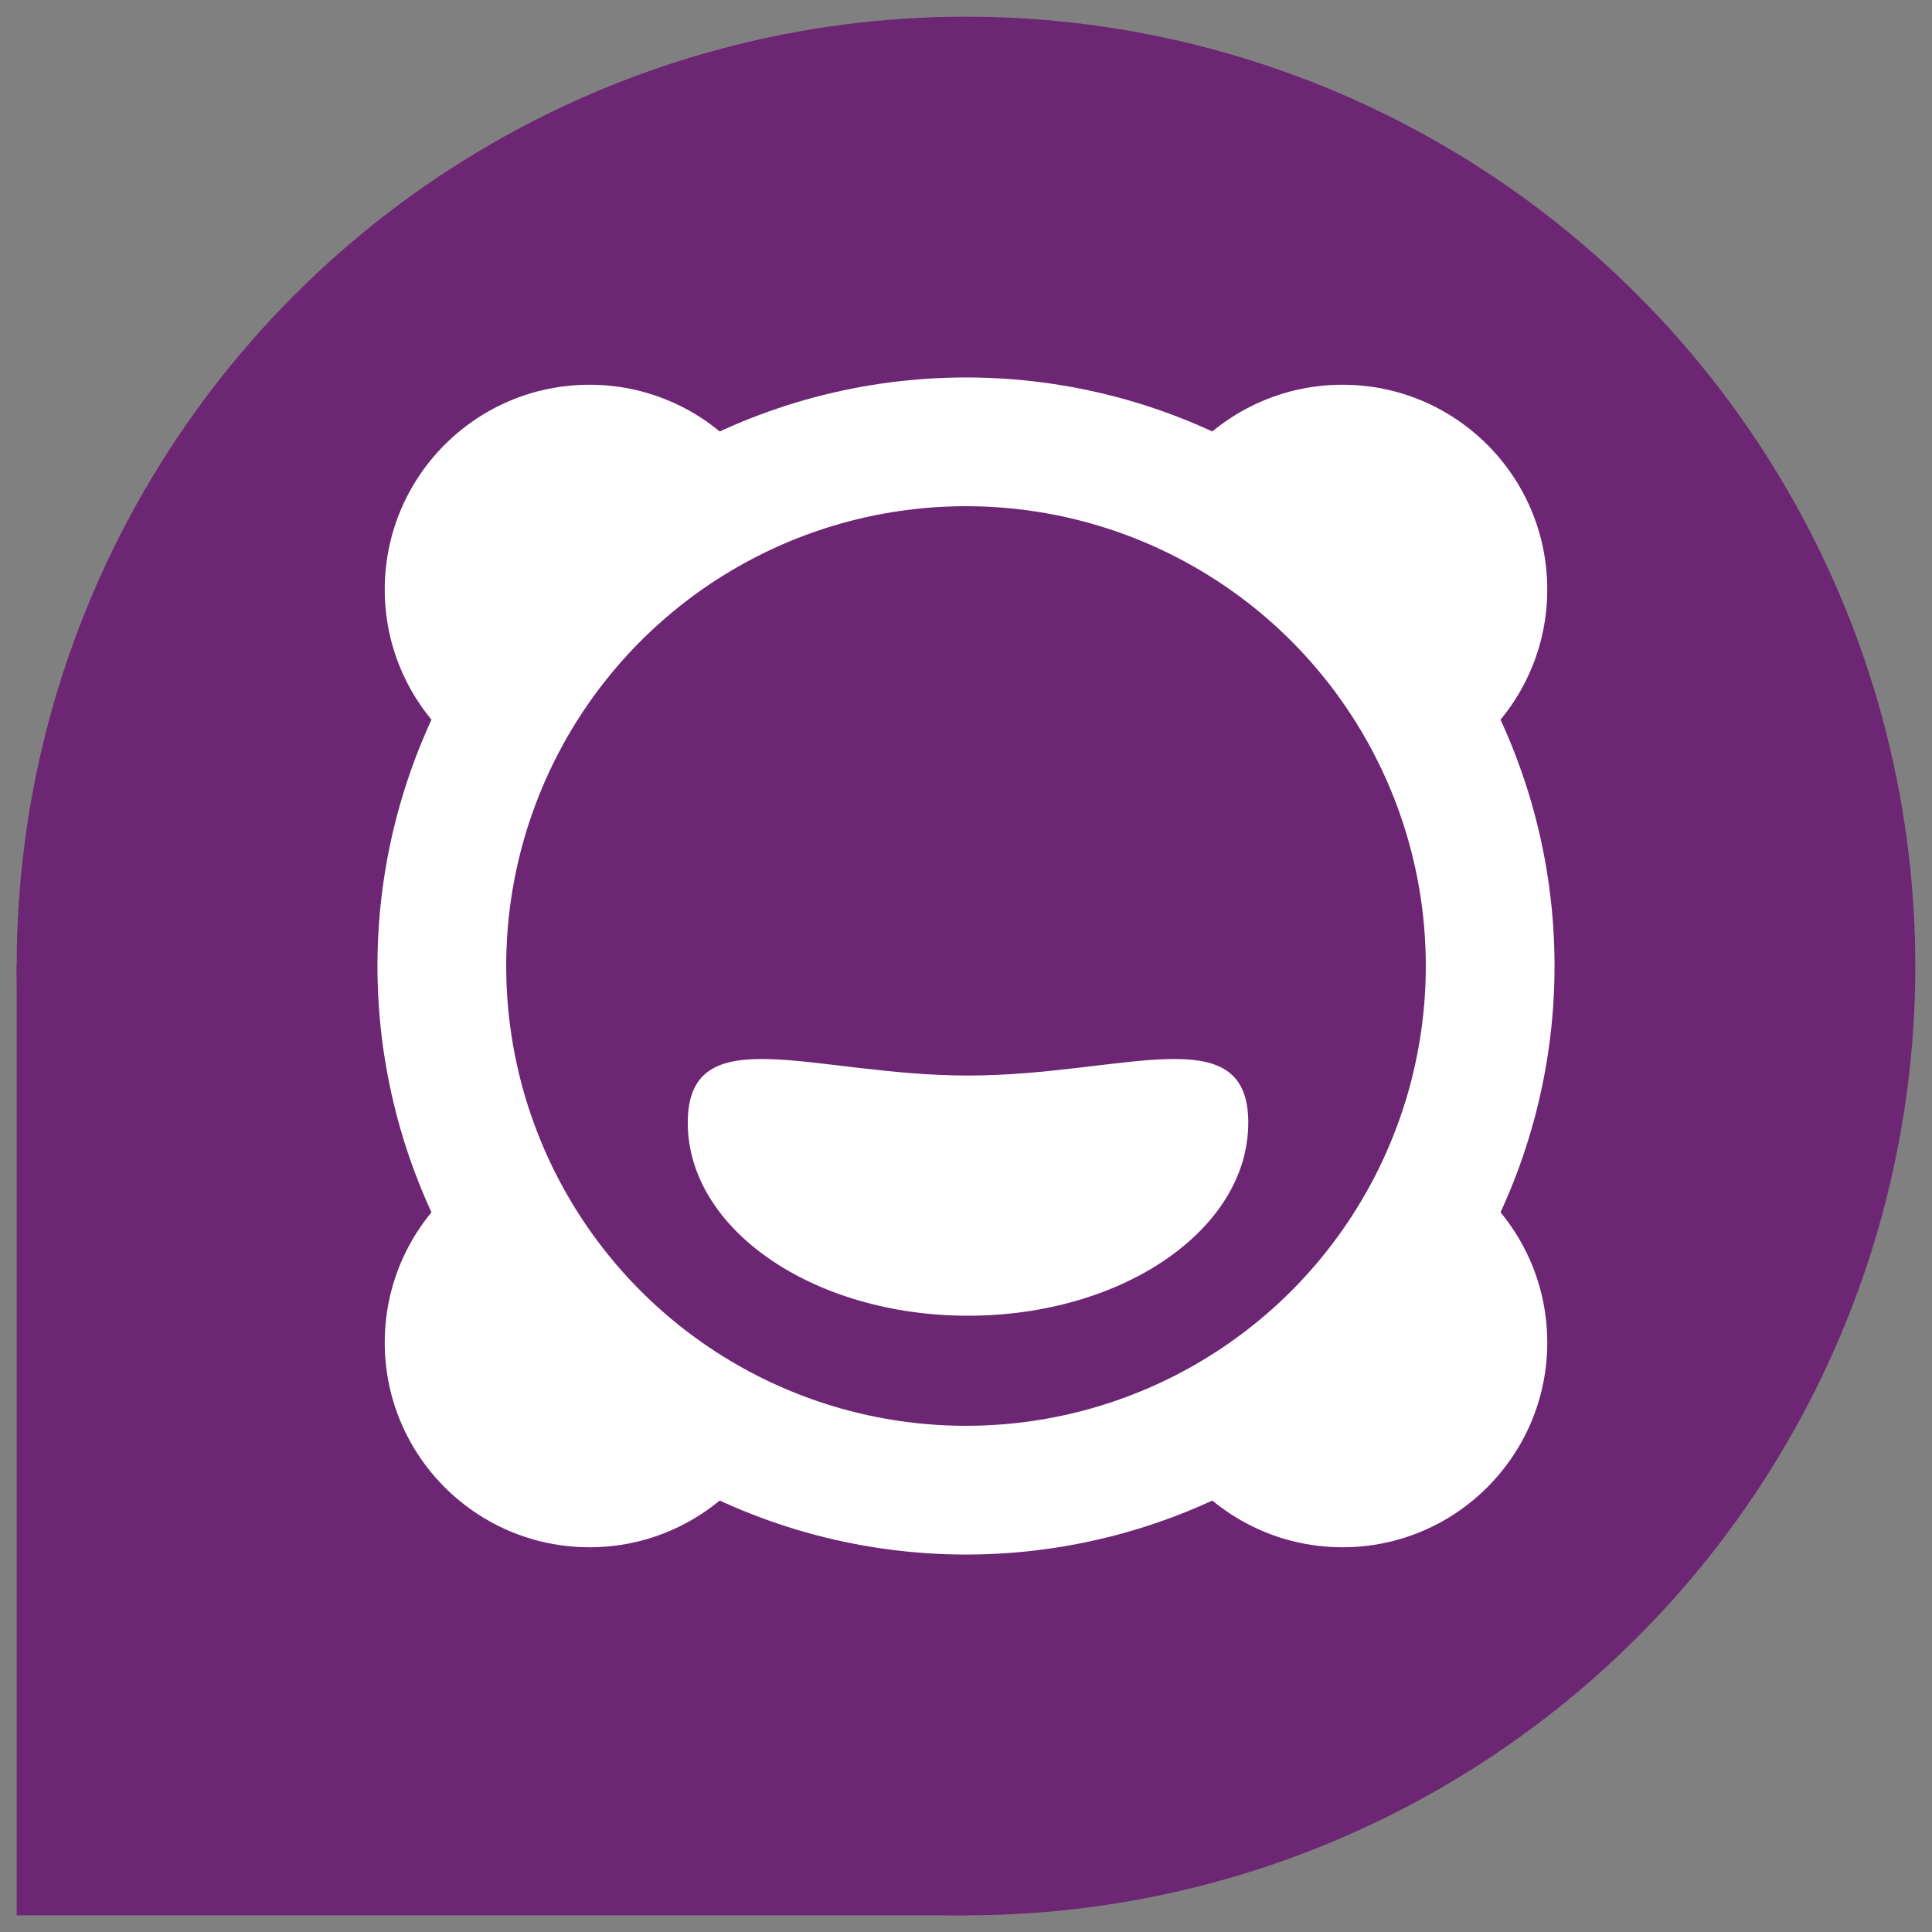 <?xml version="1.0" encoding="UTF-8"?>
<svg id="Layer_1" data-name="Layer 1" xmlns="http://www.w3.org/2000/svg" viewBox="0 0 1080 1080">
  <rect x="0" y="0" width="1080" height="1080" fill="#808080" stroke="none"/>
  <defs>
    <style>
      .cls-1 {
        fill: #fff;
      }

      .cls-2 {
        fill: #6c2673;
      }
    </style>
  </defs>
  <rect class="cls-2" x="9.33" y="540" width="530.67" height="530.67"/>
  <circle class="cls-2" cx="540" cy="540" r="530.67"/>
  <circle class="cls-1" cx="540" cy="540" r="329"/>
  <circle class="cls-1" cx="329.52" cy="750.48" r="114.45"/>
  <circle class="cls-1" cx="750.48" cy="750.48" r="114.45"/>
  <circle class="cls-1" cx="750.48" cy="329.52" r="114.45"/>
  <circle class="cls-1" cx="329.52" cy="329.52" r="114.45"/>
  <circle class="cls-2" cx="540" cy="540" r="257.03"/>
  <path class="cls-1" d="M384.47,627.6c0-59.59,70.14-26.37,156.66-26.37s156.66-33.22,156.66,26.37-70.14,107.89-156.66,107.89-156.66-48.31-156.66-107.89Z"/>
</svg>